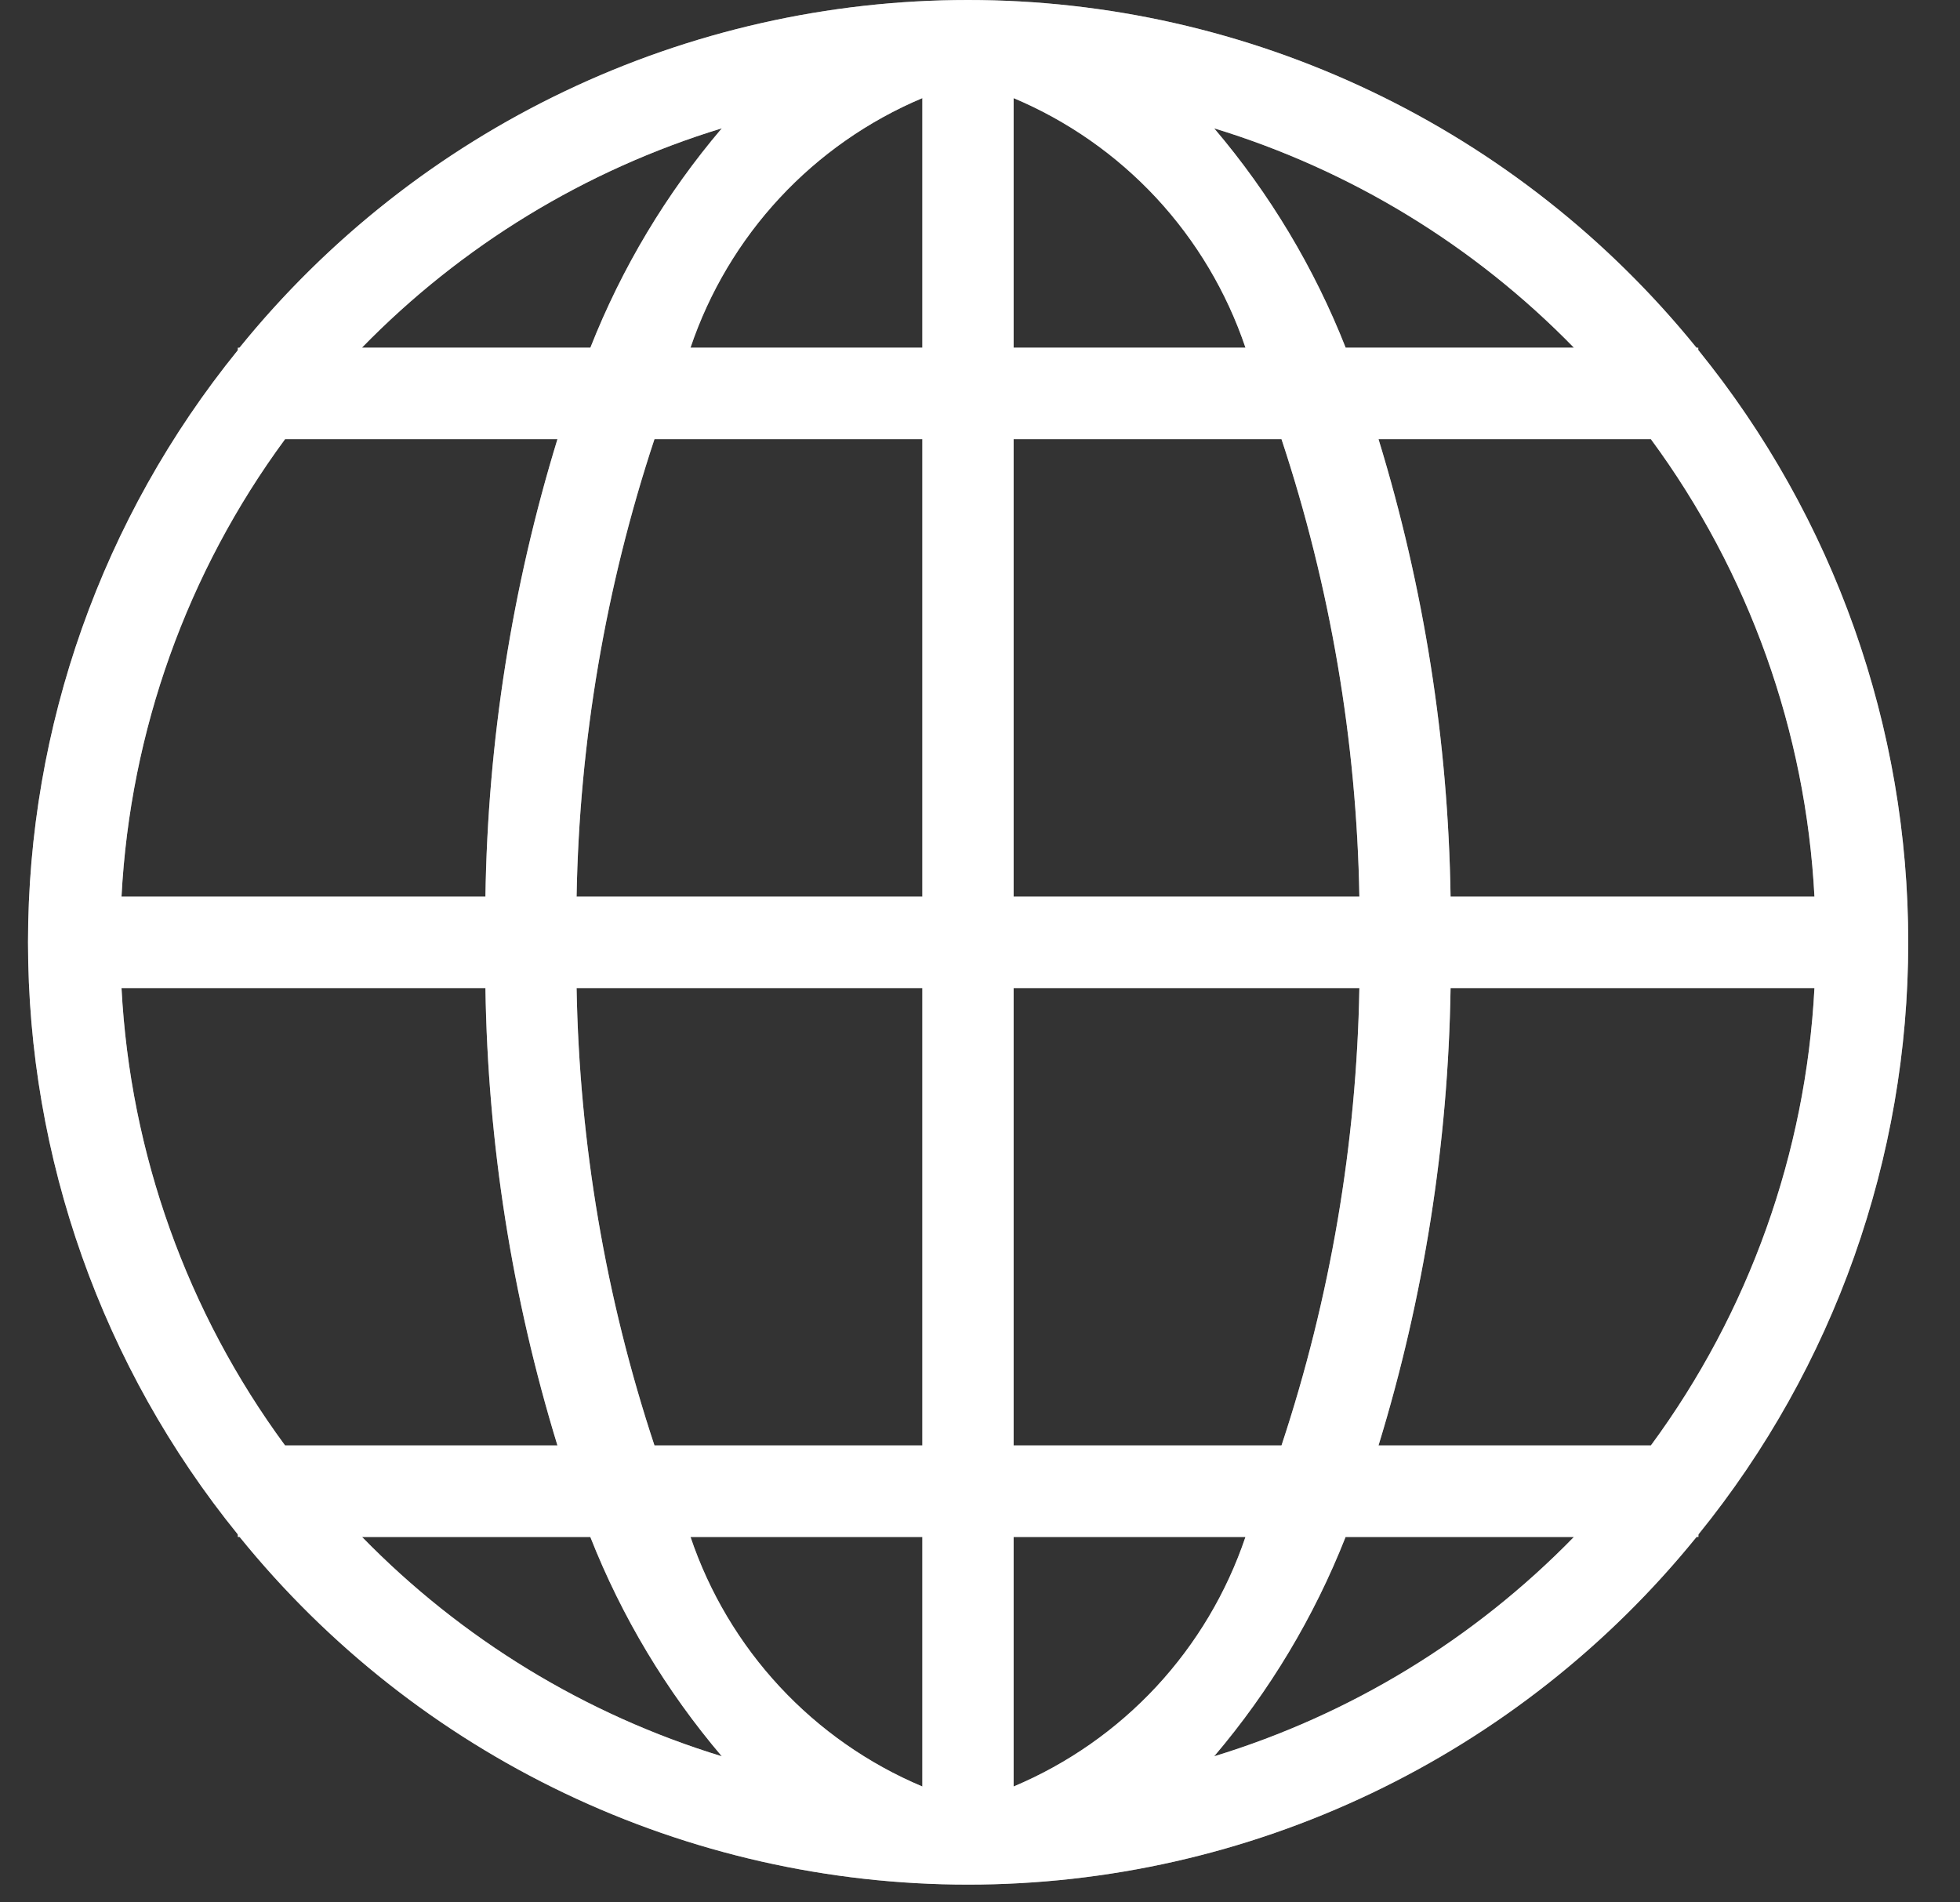 <svg width="34" height="33" viewBox="0 0 34 33" fill="none" xmlns="http://www.w3.org/2000/svg">
<rect x="0" y="0" width="34" height="33" fill="#333333" stroke="none"/>
<path d="M29.46 6.076V6.031H29.428C27.902 4.147 25.976 2.628 23.79 1.585C21.604 0.541 19.213 0 16.792 0C14.37 0 11.979 0.541 9.793 1.585C7.607 2.628 5.681 4.147 4.155 6.031H4.125V6.076C1.771 8.979 0.486 12.605 0.486 16.346C0.486 20.087 1.771 23.713 4.125 26.616V26.661H4.157C5.683 28.545 7.609 30.064 9.795 31.107C11.981 32.151 14.372 32.692 16.793 32.692C19.215 32.692 21.605 32.151 23.791 31.107C25.977 30.064 27.904 28.545 29.43 26.661H29.463V26.616C31.817 23.713 33.102 20.087 33.102 16.346C33.102 12.605 31.817 8.979 29.463 6.076H29.46ZM17.583 6.031V1.702C18.521 2.097 19.365 2.687 20.059 3.433C20.752 4.18 21.279 5.065 21.605 6.031H17.583ZM22.23 7.618C23.078 10.179 23.533 12.855 23.581 15.553H17.583V7.618H22.23ZM16 1.702V6.031H11.978C12.304 5.065 12.831 4.18 13.525 3.433C14.218 2.687 15.062 2.097 16 1.702ZM16 7.618V15.553H10.002C10.05 12.855 10.505 10.179 11.353 7.618H16ZM8.421 15.553H2.108C2.258 12.686 3.244 9.927 4.945 7.618H9.67C8.881 10.191 8.461 12.862 8.421 15.553ZM8.421 17.14C8.461 19.83 8.882 22.502 9.67 25.074H4.945C3.244 22.765 2.258 20.006 2.108 17.14H8.421ZM10.004 17.14H16V25.074H11.353C10.505 22.513 10.05 19.837 10.002 17.14H10.004ZM16 26.661V30.99C15.062 30.595 14.218 30.005 13.525 29.259C12.831 28.512 12.304 27.627 11.978 26.661H16ZM17.583 30.99V26.661H21.605C21.279 27.627 20.752 28.512 20.059 29.259C19.365 30.005 18.521 30.595 17.583 30.99ZM17.583 25.074V17.14H23.581C23.533 19.837 23.078 22.513 22.23 25.074H17.583ZM25.163 17.14H31.475C31.325 20.006 30.339 22.765 28.638 25.074H23.913C24.702 22.502 25.122 19.83 25.163 17.14ZM25.163 15.553C25.122 12.862 24.702 10.191 23.913 7.618H28.638C30.339 9.927 31.325 12.686 31.475 15.553H25.163ZM27.303 6.031H23.343C22.797 4.645 22.026 3.36 21.062 2.226C23.428 2.949 25.575 4.258 27.303 6.031ZM12.521 2.226C11.557 3.36 10.787 4.646 10.241 6.031H6.278C8.007 4.258 10.153 2.949 12.52 2.226H12.521ZM6.28 26.661H10.24C10.786 28.047 11.557 29.332 12.521 30.466C10.155 29.743 8.009 28.434 6.28 26.661ZM21.062 30.466C22.026 29.332 22.796 28.047 23.342 26.661H27.303C25.575 28.434 23.428 29.743 21.062 30.466Z" fill="white"/>
<path d="M23.574 2.036C25.655 3.029 27.493 4.467 28.96 6.248V6.576H29.222C31.41 9.358 32.602 12.799 32.602 16.346C32.602 19.972 31.356 23.488 29.075 26.302L28.963 26.439V26.442C27.496 28.224 25.658 29.663 23.576 30.656C21.457 31.667 19.14 32.192 16.793 32.192C14.446 32.192 12.129 31.667 10.01 30.656C7.929 29.663 6.091 28.225 4.625 26.444V26.439L4.513 26.302C2.232 23.488 0.986 19.972 0.986 16.346C0.986 12.72 2.232 9.204 4.513 6.391L4.625 6.253V6.246C6.091 4.466 7.929 3.029 10.009 2.036C12.128 1.025 14.445 0.5 16.792 0.5C19.138 0.5 21.456 1.025 23.574 2.036ZM17.083 6.031V6.531H17.583H21.605H22.301L22.079 5.871C21.73 4.838 21.166 3.891 20.425 3.093C19.683 2.295 18.781 1.663 17.777 1.241L17.083 0.949V1.702V6.031ZM22.705 7.461L22.591 7.118H22.23H17.583H17.083V7.618V15.553V16.053H17.583H23.581H24.09L24.081 15.544C24.032 12.795 23.569 10.07 22.705 7.461ZM16.5 1.702V0.949L15.806 1.241C14.802 1.663 13.9 2.295 13.158 3.093C12.417 3.891 11.853 4.838 11.505 5.871L11.282 6.531H11.978H16H16.5V6.031V1.702ZM16.5 7.618V7.118H16H11.353H10.992L10.878 7.461C10.015 10.07 9.551 12.795 9.502 15.544L9.493 16.053H10.002H16H16.5V15.553V7.618ZM8.421 16.053H8.913L8.92 15.56C8.961 12.916 9.373 10.292 10.148 7.765L10.346 7.118H9.67H4.945H4.692L4.542 7.322C2.784 9.71 1.764 12.563 1.608 15.527L1.581 16.053H2.108H8.421ZM8.92 17.132L8.913 16.64H8.421H2.108H1.581L1.608 17.166C1.764 20.129 2.784 22.982 4.542 25.37L4.692 25.574H4.945H9.67H10.346L10.148 24.927C9.373 22.4 8.96 19.776 8.92 17.132ZM16.5 17.14V16.64H16H10.004H10.002H9.493L9.502 17.148C9.551 19.897 10.015 22.622 10.878 25.231L10.992 25.574H11.353H16H16.5V25.074V17.14ZM16.5 26.661V26.161H16H11.978H11.282L11.505 26.821C11.853 27.854 12.417 28.801 13.158 29.599C13.9 30.397 14.802 31.029 15.806 31.451L16.5 31.743V30.99V26.661ZM17.083 30.99V31.743L17.777 31.451C18.781 31.029 19.683 30.397 20.425 29.599C21.166 28.801 21.73 27.854 22.079 26.821L22.301 26.161H21.605H17.583H17.083V26.661V30.99ZM17.083 25.074V25.574H17.583H22.23H22.591L22.705 25.231C23.569 22.622 24.032 19.897 24.081 17.148L24.09 16.64H23.581H17.583H17.083V17.14V25.074ZM25.163 16.64H24.67L24.663 17.132C24.622 19.776 24.21 22.4 23.435 24.927L23.237 25.574H23.913H28.638H28.891L29.041 25.37C30.799 22.982 31.82 20.129 31.975 17.166L32.002 16.64H31.475H25.163ZM24.663 15.56L24.67 16.053H25.163H31.475H32.002L31.975 15.527C31.82 12.563 30.799 9.71 29.041 7.322L28.891 7.118H28.638H23.913H23.237L23.435 7.765C24.21 10.292 24.623 12.916 24.663 15.56ZM27.303 6.531H28.489L27.661 5.682C25.874 3.849 23.655 2.495 21.208 1.748L19.574 1.248L20.681 2.55C21.61 3.642 22.352 4.88 22.878 6.215L23.003 6.531H23.343H27.303ZM12.902 2.55L13.603 1.726H12.521H12.52H12.445L12.374 1.748C9.927 2.495 7.708 3.849 5.92 5.682L5.093 6.531H6.278H10.241H10.582L10.707 6.214C11.232 4.88 11.974 3.642 12.902 2.55ZM6.28 26.161H5.094L5.922 27.01C7.709 28.843 9.929 30.197 12.375 30.944L14.009 31.444L12.902 30.142C11.973 29.05 11.231 27.812 10.705 26.477L10.58 26.161H10.24H6.28ZM20.681 30.142L19.575 31.444L21.208 30.944C23.655 30.197 25.874 28.843 27.661 27.01L28.489 26.161H27.303H23.342H23.001L22.877 26.478C22.351 27.812 21.609 29.05 20.681 30.142Z" stroke="white" stroke-opacity="0.5"/>
</svg>
